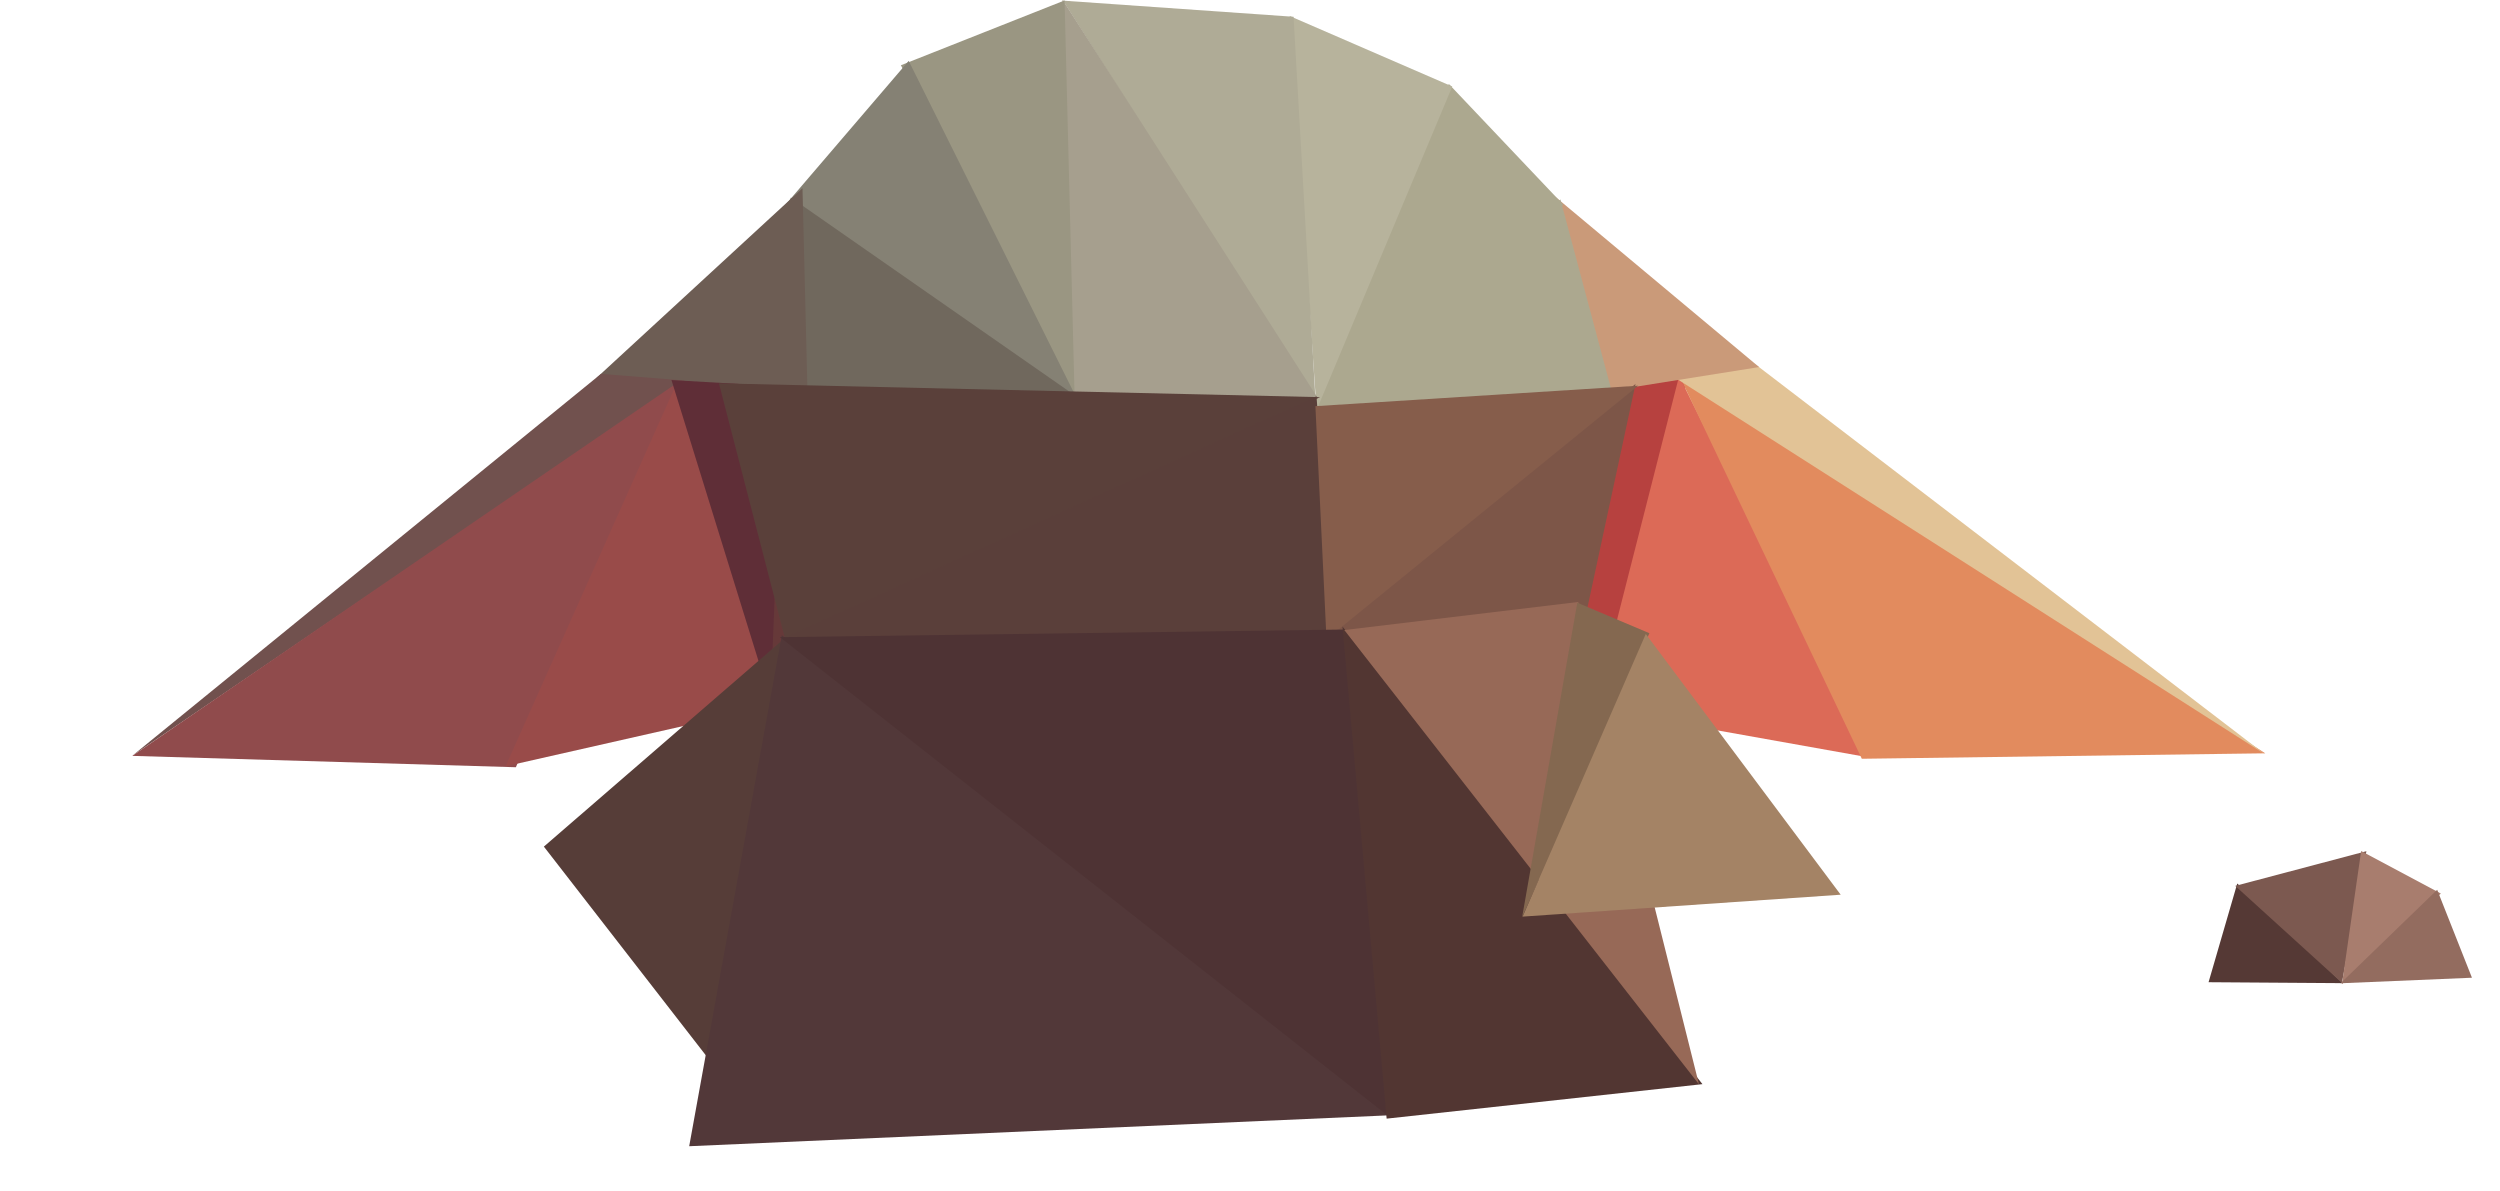 <svg id="Frame4" xmlns="http://www.w3.org/2000/svg" width="3758" height="1790" viewBox="0 0 3758 1790">
  <defs>
    <style>
      .cls-1 {
        fill: #b55243;
      }

      .cls-1, .cls-10, .cls-11, .cls-12, .cls-13, .cls-14, .cls-15, .cls-16, .cls-17, .cls-18, .cls-19, .cls-2, .cls-20, .cls-21, .cls-22, .cls-23, .cls-24, .cls-25, .cls-26, .cls-27, .cls-28, .cls-29, .cls-3, .cls-30, .cls-31, .cls-32, .cls-33, .cls-34, .cls-35, .cls-4, .cls-5, .cls-6, .cls-7, .cls-8, .cls-9 {
        fill-rule: evenodd;
      }

      .cls-2 {
        fill: #b7413f;
      }

      .cls-3 {
        fill: #dc6a57;
      }

      .cls-4 {
        fill: #e28b5e;
      }

      .cls-5 {
        fill: #e2c396;
      }

      .cls-6 {
        fill: #ca9a79;
      }

      .cls-7 {
        fill: #aca88f;
      }

      .cls-8 {
        fill: #b7b39c;
      }

      .cls-9 {
        fill: #afab96;
      }

      .cls-10 {
        fill: #a69f8e;
      }

      .cls-11 {
        fill: #9a9682;
      }

      .cls-12 {
        fill: #858174;
      }

      .cls-13 {
        fill: #70685d;
      }

      .cls-14 {
        fill: #6d5d54;
      }

      .cls-15 {
        fill: #71514e;
      }

      .cls-16 {
        fill: #904b4c;
      }

      .cls-17 {
        fill: #994b49;
      }

      .cls-18 {
        fill: #5f2e37;
      }

      .cls-19 {
        fill: #663939;
      }

      .cls-20 {
        fill: #6f4b47;
      }

      .cls-21 {
        fill: #5a403a;
      }

      .cls-22 {
        fill: #5a3f3a;
      }

      .cls-23 {
        fill: #7d5648;
      }

      .cls-24 {
        fill: #865d4b;
      }

      .cls-25 {
        fill: #563d38;
      }

      .cls-26 {
        fill: #523839;
      }

      .cls-27 {
        fill: #4e3334;
      }

      .cls-28 {
        fill: #523632;
      }

      .cls-29 {
        fill: #976957;
      }

      .cls-30 {
        fill: #846850;
      }

      .cls-31 {
        fill: #a48365;
      }

      .cls-32 {
        fill: #553935;
      }

      .cls-33 {
        fill: #7c5950;
      }

      .cls-34 {
        fill: #a87d6e;
      }

      .cls-35 {
        fill: #936c5f;
      }
    </style>
  </defs>
  <g id="Poly">
    <g id="EarRight">
      <path id="Polygon_4" data-name="Polygon 4" class="cls-1" d="M2361.02,587.105L2401.6,1073.1,2221.06,881.18Z"/>
      <path id="Polygon_5" data-name="Polygon 5" class="cls-2" d="M2398.44,1073l-36.89-481.656,176.77-25.739Z"/>
      <path id="Polygon_6" data-name="Polygon 6" class="cls-3" d="M2524.08,565.252l286.83,573.618-414.13-73.97Z"/>
      <path id="Polygon_7" data-name="Polygon 7" class="cls-4" d="M2524.87,566l880.21,566.382-606.4,8.2Z"/>
      <path id="Polygon_8" data-name="Polygon 8" class="cls-5" d="M3404.74,1133.83L2519.56,568.846l119.59-20.857Z"/>
      <path id="Polygon_9" data-name="Polygon 9" class="cls-6" d="M2325.91,285.77l318.33,266-309.47,49.308Z"/>
    </g>
    <path id="Polygon_10" data-name="Polygon 10" class="cls-7" d="M1974,617.646l371.61-317.861,76.97,287.782Z"/>
    <path id="Polygon_11" data-name="Polygon 11" class="cls-7" d="M1973.82,620.215L2177.88,126.2l172.05,181.486Z"/>
    <path id="Polygon_12" data-name="Polygon 12" class="cls-8" d="M1979.06,616.508L1938.65,24.075l244.4,105.962Z"/>
    <path id="Polygon_13" data-name="Polygon 13" class="cls-9" d="M1977.39,600.134L1597.98,0.969l346.48,24.239Z"/>
    <path id="Polygon_14" data-name="Polygon 14" class="cls-10" d="M1597.19-.622l384.05,599.438-370.06-5.685Z"/>
    <path id="Polygon_15" data-name="Polygon 15" class="cls-11" d="M1615.38,598L1354.22,98.071,1600.27,0.621Z"/>
    <path id="Polygon_16" data-name="Polygon 16" class="cls-12" d="M1620.36,602.437l-438.84-295.5L1365.97,91.532Z"/>
    <path id="Polygon_17" data-name="Polygon 17" class="cls-13" d="M1614.64,593.648l-500.46-5.111,74.66-291.559Z"/>
    <g id="EarLeft">
      <path id="Polygon_18" data-name="Polygon 18" class="cls-14" d="M1206.3,282.871l7.66,311.955L896.122,568.557Z"/>
      <path id="Polygon_19" data-name="Polygon 19" class="cls-15" d="M199.334,1135.66l704.1-573.655,125.456,9.954Z"/>
      <path id="Polygon_20" data-name="Polygon 20" class="cls-16" d="M198.82,1136.23l823.7-563.855L775.456,1153.32Z"/>
      <path id="Polygon_21" data-name="Polygon 21" class="cls-17" d="M1019.28,571.574L1170.91,1058.8,760,1151.88Z"/>
      <path id="Polygon_22" data-name="Polygon 22" class="cls-18" d="M1162.15,1064.6l-152.8-493.317,170.93,9.875Z"/>
      <path id="Polygon_23" data-name="Polygon 23" class="cls-19" d="M1157.75,1066.37l19.3-483.721,154.26,274.828Z"/>
      <path id="Polygon_24" data-name="Polygon 24" class="cls-20" d="M1158.31,1059.73l174.6-209.878,41.7,73.883Z"/>
    </g>
    <path id="Polygon_25" data-name="Polygon 25" class="cls-21" d="M1984.31,597l-802.8,368.733L1080.7,576.2Z"/>
    <path id="Polygon_26" data-name="Polygon 26" class="cls-22" d="M1176.39,960L1979,595.7l25.43,361.877Z"/>
    <path id="Polygon_3" data-name="Polygon 3" class="cls-23" d="M2458.56,577.126L2386,914.5l-408.99,45.059Z"/>
    <path id="Polygon_27" data-name="Polygon 27" class="cls-24" d="M2462.41,579.779L1994,960.832l-16.68-350.3Z"/>
    <path id="Polygon_28" data-name="Polygon 28" class="cls-25" d="M1180.22,958.779L1071.28,1599.61,817.535,1272.62Z"/>
    <path id="Polygon_29" data-name="Polygon 29" class="cls-26" d="M2091.61,1676.39L1036,1723l139.22-768.221Z"/>
    <path id="Polygon_30" data-name="Polygon 30" class="cls-27" d="M2088.47,1679L1172.31,957.779,2021,946.305Z"/>
    <path id="Polygon_31" data-name="Polygon 31" class="cls-28" d="M2018,941.779l541.14,687.911-474.75,51.84Z"/>
    <path id="Polygon_32" data-name="Polygon 32" class="cls-29" d="M2020.78,947.084l351.61-42.221L2553.92,1630Z"/>
    <g id="LeftArm">
      <path id="Polygon_1" data-name="Polygon 1" class="cls-30" d="M2479.38,951.849L2288,1379l83-473Z"/>
      <path id="Polygon_2" data-name="Polygon 2" class="cls-31" d="M2473.94,952.971l292.98,391.949-478.07,32.93Z"/>
    </g>
    <g id="Rock">
      <path id="Polygon_33" data-name="Polygon 33" class="cls-32" d="M3521.82,1477.88l-201.92-1.42,43.15-148.38Z"/>
      <path id="Polygon_34" data-name="Polygon 34" class="cls-33" d="M3520.4,1477.42l-160.41-145.74,197.17-52.19Z"/>
      <path id="Polygon_35" data-name="Polygon 35" class="cls-34" d="M3520.41,1479.49l28.86-200.25,119.79,63.93Z"/>
      <path id="Polygon_36" data-name="Polygon 36" class="cls-35" d="M3518.35,1478.05l145.21-140.52,52.28,132.18Z"/>
    </g>
  </g>
</svg>
